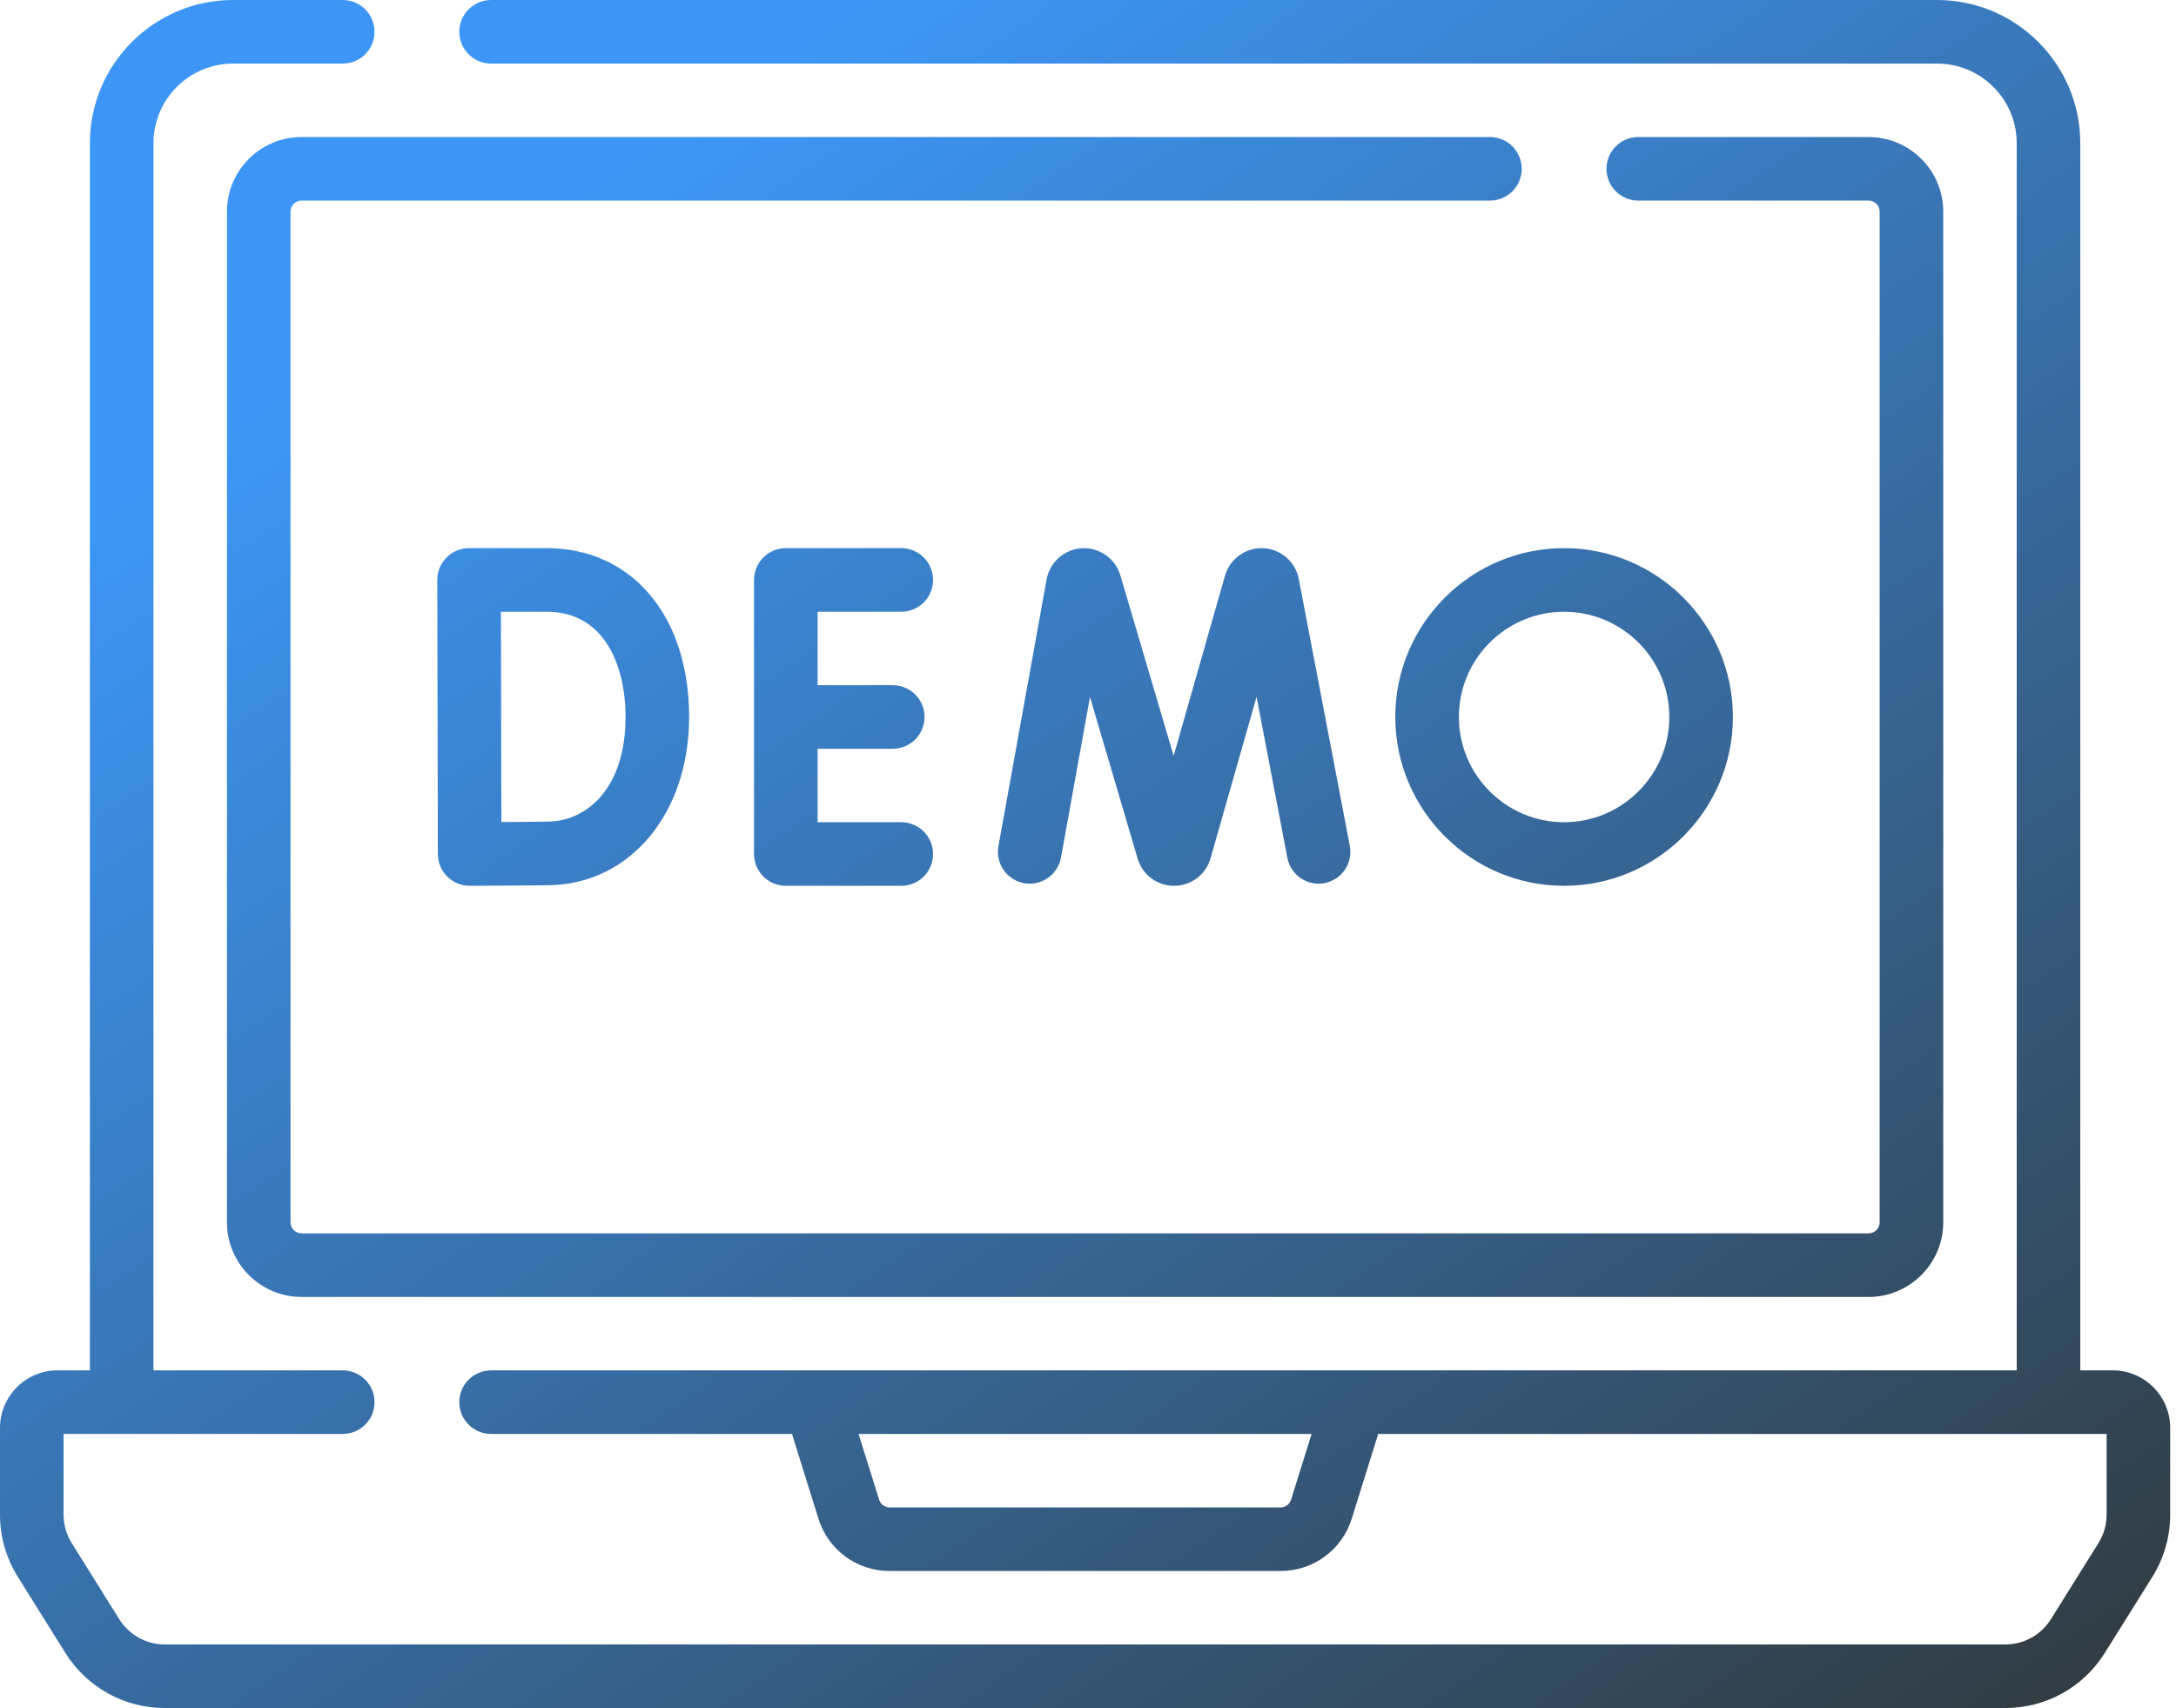 <svg width="79" height="62" viewBox="0 0 79 62" fill="none" xmlns="http://www.w3.org/2000/svg">
<path d="M54.092 4.974H10.947C9.454 4.974 8.239 6.189 8.239 7.683V44.368C8.239 45.862 9.454 47.078 10.947 47.078H67.841C69.335 47.078 70.55 45.862 70.55 44.368V7.683C70.55 6.189 69.335 4.974 67.841 4.974H59.478C59.172 4.974 58.878 5.095 58.662 5.312C58.445 5.528 58.324 5.822 58.324 6.128C58.324 6.434 58.445 6.727 58.662 6.944C58.878 7.16 59.172 7.282 59.478 7.282H67.841C68.062 7.282 68.241 7.462 68.241 7.683V44.368C68.242 44.474 68.199 44.576 68.124 44.651C68.049 44.727 67.948 44.769 67.841 44.77H10.947C10.841 44.769 10.739 44.727 10.664 44.651C10.589 44.576 10.547 44.474 10.547 44.368V7.683C10.547 7.577 10.589 7.475 10.664 7.4C10.739 7.325 10.841 7.282 10.947 7.282H54.092C54.398 7.282 54.691 7.16 54.908 6.944C55.124 6.727 55.246 6.434 55.246 6.128C55.246 5.822 55.124 5.528 54.908 5.312C54.691 5.095 54.398 4.974 54.092 4.974Z" fill="url(#paint0_linear_1_608)"/>
<path d="M76.702 49.743H75.525V5.195C75.525 2.331 73.194 0 70.328 0H17.829C17.523 0 17.229 0.122 17.013 0.338C16.797 0.554 16.675 0.848 16.675 1.154C16.675 1.46 16.797 1.754 17.013 1.97C17.229 2.187 17.523 2.308 17.829 2.308H70.328C71.921 2.308 73.217 3.603 73.217 5.195V49.743H17.829C17.523 49.743 17.229 49.865 17.013 50.081C16.797 50.298 16.675 50.591 16.675 50.897C16.675 51.203 16.797 51.497 17.013 51.713C17.229 51.93 17.523 52.051 17.829 52.051H28.753L29.713 55.125C29.884 55.677 30.227 56.16 30.692 56.502C31.158 56.844 31.721 57.028 32.299 57.026H46.49C47.681 57.026 48.721 56.262 49.076 55.125L50.036 52.051H76.481V54.98C76.481 55.347 76.378 55.706 76.183 56.016L74.46 58.773C74.285 59.055 74.041 59.287 73.751 59.448C73.461 59.609 73.134 59.693 72.803 59.692H5.986C5.654 59.693 5.328 59.609 5.038 59.448C4.748 59.288 4.504 59.055 4.329 58.774L2.605 56.015C2.411 55.705 2.308 55.346 2.308 54.98V52.051H12.443C12.749 52.051 13.043 51.93 13.259 51.713C13.476 51.497 13.597 51.203 13.597 50.897C13.597 50.591 13.476 50.298 13.259 50.081C13.043 49.865 12.749 49.743 12.443 49.743H5.572V5.195C5.572 3.603 6.868 2.308 8.461 2.308H12.443C12.749 2.308 13.043 2.187 13.259 1.97C13.476 1.754 13.597 1.46 13.597 1.154C13.597 0.848 13.476 0.554 13.259 0.338C13.043 0.122 12.749 0 12.443 0H8.461C5.595 0 3.264 2.331 3.264 5.195V49.743H2.087C0.936 49.743 1.20469e-06 50.679 1.20469e-06 51.83V54.98C-0.001 55.779 0.224 56.562 0.648 57.24L2.372 59.998C3.156 61.251 4.507 62 5.986 62H72.803C74.282 62 75.633 61.251 76.417 59.997L78.141 57.24C78.565 56.563 78.789 55.779 78.789 54.98V51.83C78.789 50.679 77.853 49.743 76.702 49.743ZM46.872 54.437C46.847 54.518 46.797 54.59 46.728 54.64C46.659 54.691 46.576 54.718 46.49 54.718H32.298C32.213 54.718 32.13 54.691 32.061 54.64C31.992 54.59 31.942 54.518 31.916 54.437L31.171 52.051H47.618L46.872 54.437Z" fill="url(#paint1_linear_1_608)"/>
<path d="M17.03 19.897C16.878 19.897 16.728 19.927 16.588 19.985C16.448 20.043 16.32 20.129 16.213 20.236C16.106 20.343 16.021 20.471 15.963 20.611C15.905 20.752 15.876 20.902 15.876 21.054L15.896 31.002C15.897 31.308 16.019 31.601 16.235 31.817C16.451 32.033 16.745 32.154 17.05 32.154H17.055C17.14 32.154 19.148 32.146 19.95 32.132C22.887 32.081 25.019 29.512 25.019 26.026C25.019 22.36 22.941 19.897 19.848 19.897L17.03 19.897ZM22.711 26.026C22.711 28.616 21.304 29.8 19.91 29.824C19.519 29.831 18.814 29.837 18.202 29.84L18.186 22.206H19.848C21.959 22.206 22.711 24.179 22.711 26.026ZM50.656 26.026C50.656 29.405 53.406 32.154 56.785 32.154C60.164 32.154 62.913 29.405 62.913 26.026C62.913 22.646 60.164 19.897 56.785 19.897C53.406 19.897 50.656 22.646 50.656 26.026ZM56.785 22.206C58.891 22.206 60.605 23.919 60.605 26.026C60.605 28.132 58.891 29.846 56.785 29.846C54.678 29.846 52.965 28.132 52.965 26.026C52.965 23.919 54.678 22.206 56.785 22.206ZM45.877 19.899C45.253 19.866 44.681 20.255 44.488 20.85C44.483 20.864 44.479 20.877 44.475 20.89L42.609 27.438L40.673 20.878C40.583 20.58 40.394 20.321 40.138 20.144C39.881 19.966 39.572 19.881 39.261 19.901C38.636 19.943 38.118 20.401 37.997 21.029L36.248 30.717C36.194 31.018 36.261 31.329 36.436 31.581C36.611 31.832 36.878 32.004 37.179 32.058C37.48 32.112 37.791 32.045 38.042 31.87C38.294 31.696 38.466 31.428 38.52 31.127L39.572 25.301L41.304 31.173C41.389 31.457 41.564 31.706 41.801 31.883C42.039 32.059 42.328 32.154 42.624 32.154H42.631C42.928 32.153 43.217 32.056 43.455 31.877C43.692 31.698 43.865 31.447 43.948 31.161L45.62 25.293L46.738 31.139C46.857 31.765 47.462 32.176 48.088 32.056C48.388 31.999 48.654 31.824 48.826 31.571C48.998 31.318 49.062 31.006 49.005 30.706L47.15 21.001C47.089 20.703 46.931 20.433 46.701 20.233C46.471 20.034 46.181 19.917 45.877 19.899ZM32.721 22.206C33.027 22.206 33.32 22.084 33.537 21.867C33.753 21.651 33.875 21.357 33.875 21.051C33.875 20.745 33.753 20.452 33.537 20.235C33.32 20.019 33.027 19.897 32.721 19.897H28.529C28.223 19.897 27.929 20.019 27.712 20.235C27.496 20.452 27.375 20.745 27.375 21.051V31C27.375 31.306 27.496 31.6 27.712 31.816C27.929 32.032 28.223 32.154 28.529 32.154H32.721C33.027 32.154 33.32 32.032 33.537 31.816C33.753 31.6 33.875 31.306 33.875 31C33.875 30.694 33.753 30.4 33.537 30.184C33.32 29.967 33.027 29.846 32.721 29.846H29.683V27.18H32.412C32.718 27.18 33.011 27.058 33.228 26.842C33.444 26.625 33.566 26.332 33.566 26.026C33.566 25.72 33.444 25.426 33.228 25.21C33.011 24.993 32.718 24.872 32.412 24.872H29.683V22.206H32.721Z" fill="url(#paint2_linear_1_608)"/>
<defs>
<linearGradient id="paint0_linear_1_608" x1="79.419" y1="62.1" x2="35.781" y2="-2.71" gradientUnits="userSpaceOnUse">
<stop stop-color="#31393C"/>
<stop offset="1" stop-color="#3D96F5"/>
</linearGradient>
<linearGradient id="paint1_linear_1_608" x1="79.419" y1="62.1" x2="35.781" y2="-2.71" gradientUnits="userSpaceOnUse">
<stop stop-color="#31393C"/>
<stop offset="1" stop-color="#3D96F5"/>
</linearGradient>
<linearGradient id="paint2_linear_1_608" x1="79.419" y1="62.1" x2="35.781" y2="-2.71" gradientUnits="userSpaceOnUse">
<stop stop-color="#31393C"/>
<stop offset="1" stop-color="#3D96F5"/>
</linearGradient>
</defs>
</svg>
